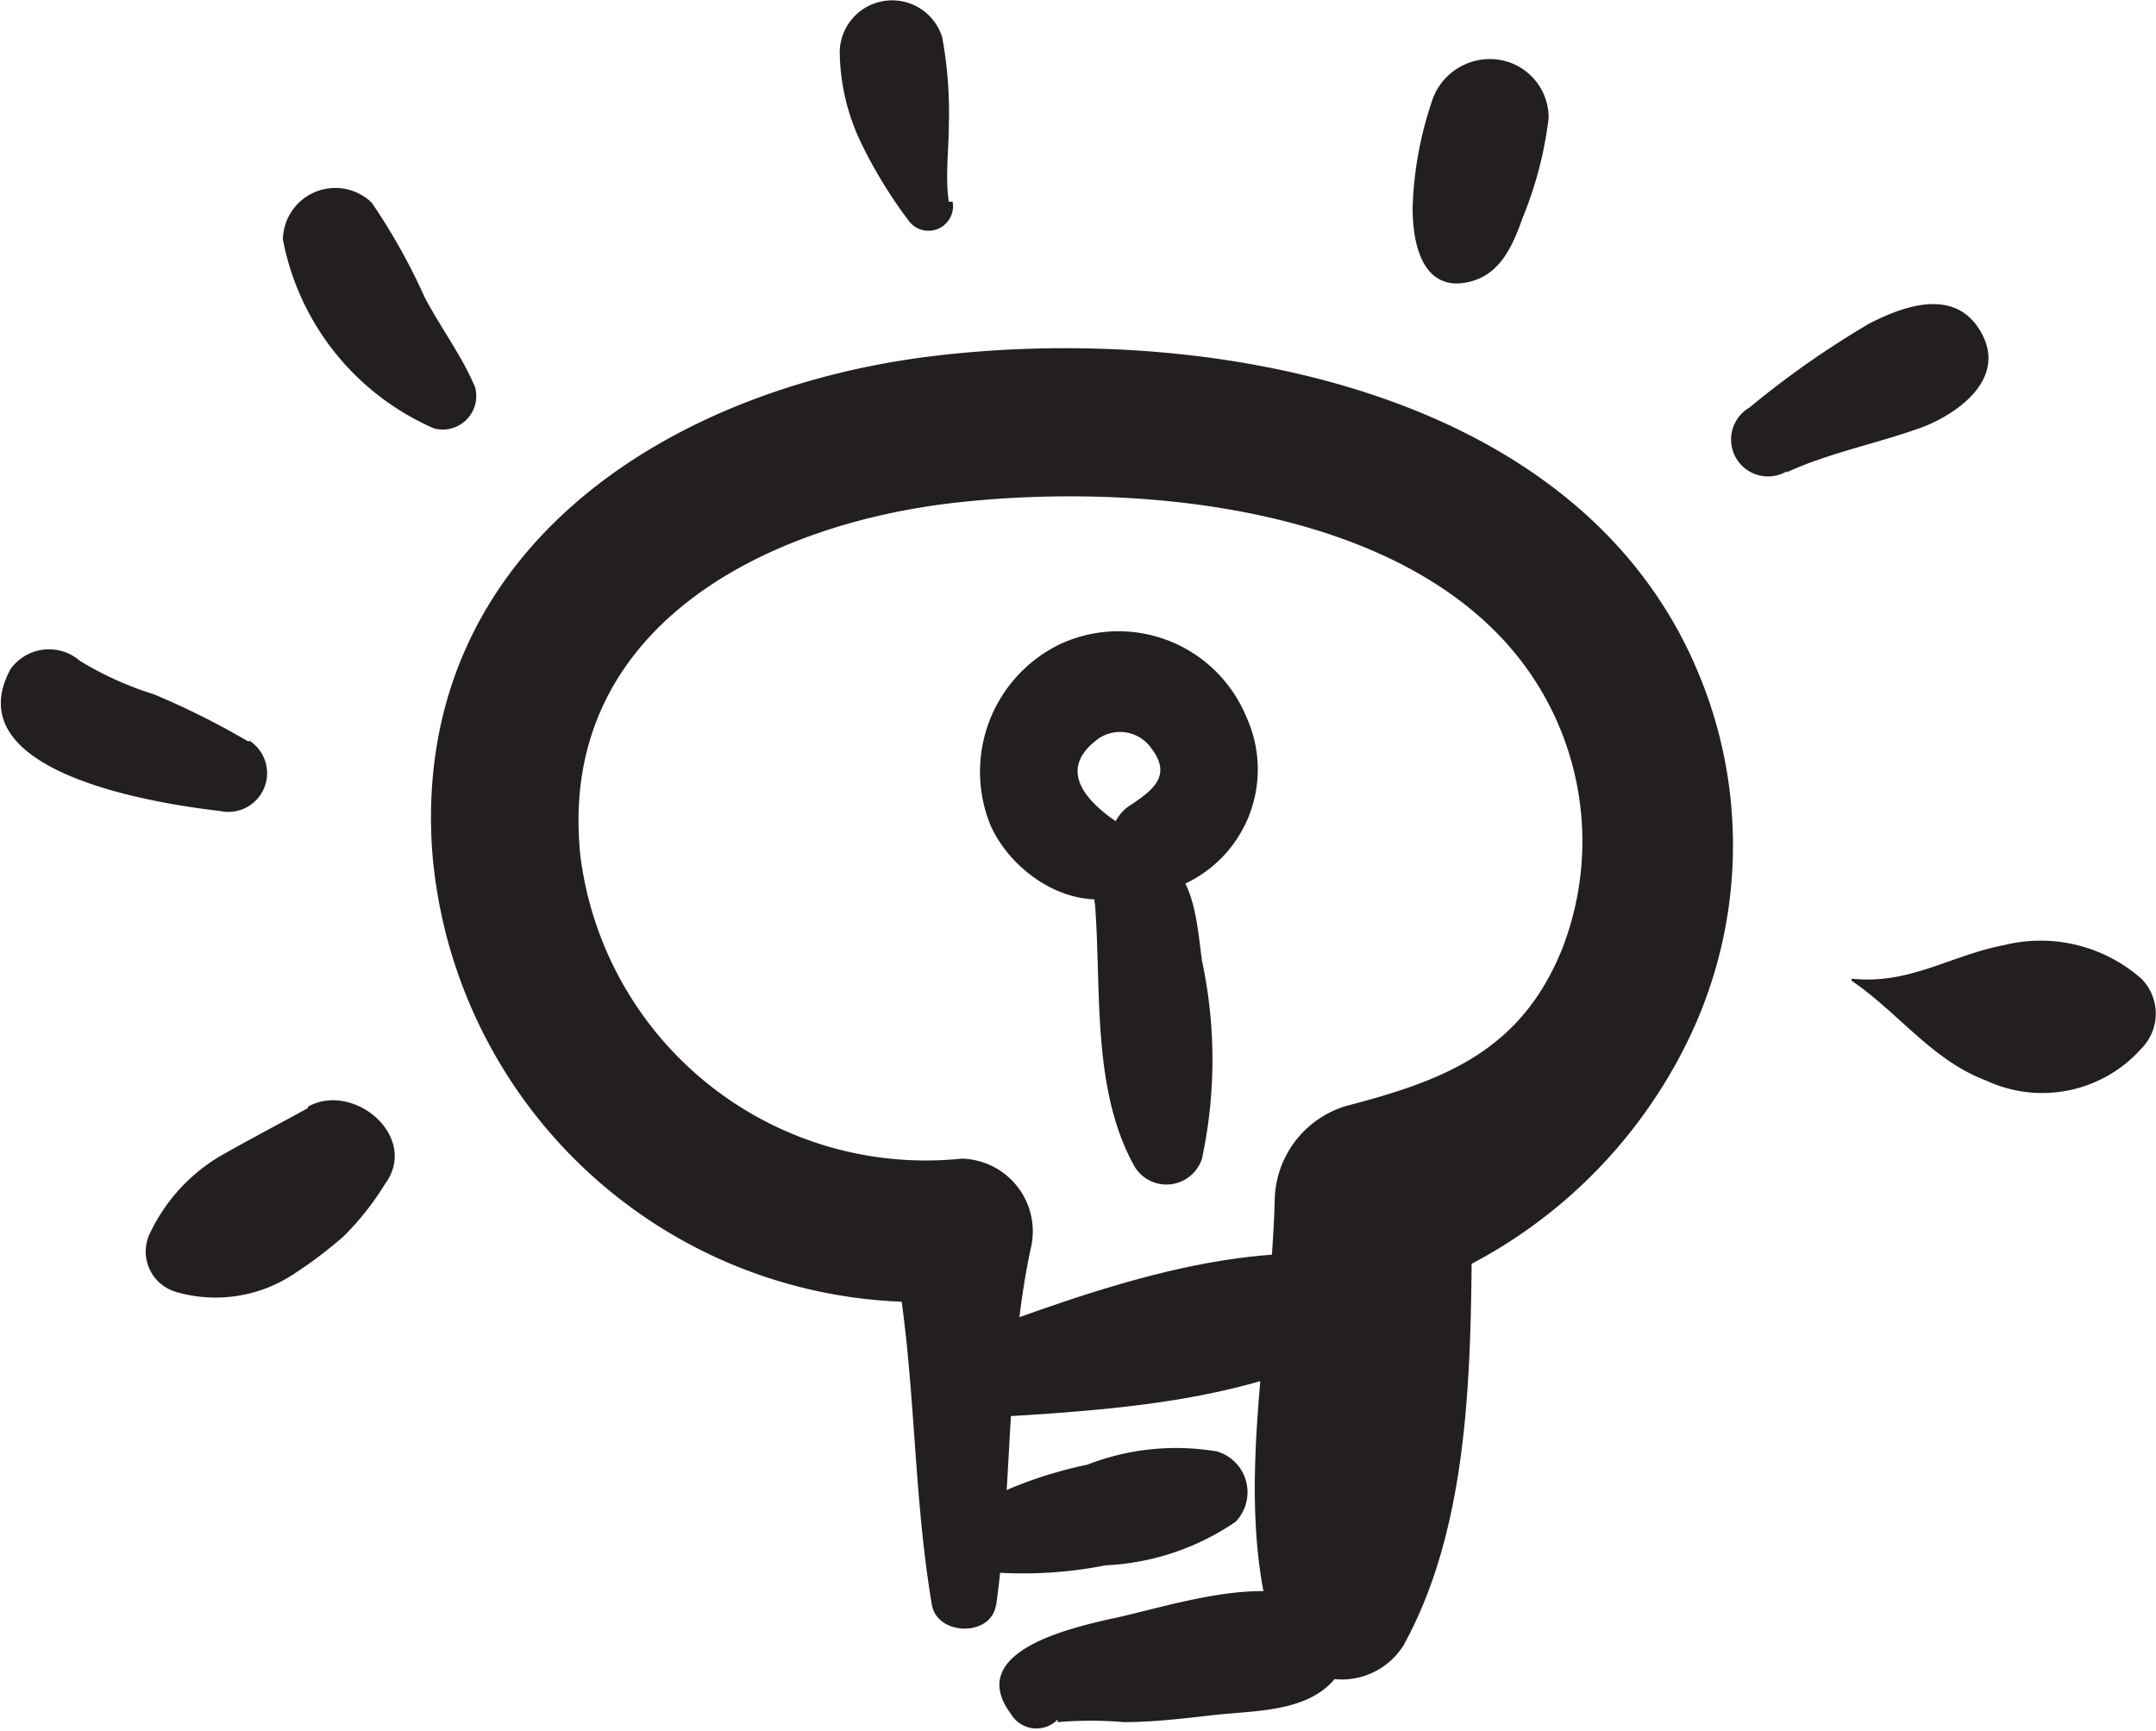 <svg xmlns="http://www.w3.org/2000/svg" viewBox="0 0 45.65 36.64"><defs><style>.cls-1{fill:#231f20;}</style></defs><title>Asset 1</title><g id="Layer_2" data-name="Layer 2"><g id="Layer_1-2" data-name="Layer 1"><path class="cls-1" d="M361.09-1529c.35-2.5.21-5.09.73-7.55a1.54,1.54,0,0,0-1.46-1.92,7.37,7.37,0,0,1-8.07-6.4c-.52-4.88,4-7.1,8.15-7.51,3.9-.4,9.77.14,12.1,3.85a6.27,6.27,0,0,1,.52,5.66c-.87,2.11-2.46,2.74-4.54,3.28a2.12,2.12,0,0,0-1.53,2c-.07,2.88-.88,6.26-.05,9.06a1.54,1.54,0,0,0,2.78.36c1.51-2.74,1.42-6.36,1.45-9.42l-1.53,2a10.57,10.57,0,0,0,6.08-5.34,9.44,9.44,0,0,0,.27-7.75c-2.49-6.13-10.5-7.5-16.33-6.77-5.61.71-10.94,4.17-10.51,10.46a10.37,10.37,0,0,0,11.21,9.52l-1.46-1.11c.5,2.47.4,5,.83,7.55.11.67,1.27.69,1.36,0" transform="translate(-340 1563)"/><path class="cls-1" d="M360.09-1532.94c3-.19,6.66-.26,9.18-2,.5-.33.52-1.28-.18-1.4-3-.54-6.37.81-9.21,1.85-.75.28-.71,1.56.21,1.51" transform="translate(-340 1563)"/><path class="cls-1" d="M360.53-1529.76a9,9,0,0,0,2.88-.1,5.31,5.31,0,0,0,2.75-.92.9.9,0,0,0-.39-1.49,5.18,5.18,0,0,0-2.75.28,9,9,0,0,0-2.64,1c-.43.28-.44,1.11.15,1.2" transform="translate(-340 1563)"/><path class="cls-1" d="M362.39-1526.54a8.36,8.36,0,0,1,1.41,0c.67,0,1.35-.09,2-.16,1-.1,2.18-.07,2.68-1.09a.8.8,0,0,0-.12-.93c-1.05-1.19-3.54-.27-4.87,0-.82.19-3.06.69-2.09,2a.63.63,0,0,0,1,.12" transform="translate(-340 1563)"/><path class="cls-1" d="M346.52-1539.54c-.62.34-1.23.66-1.83,1a3.76,3.76,0,0,0-1.49,1.6.89.89,0,0,0,.52,1.29,3,3,0,0,0,2.55-.41,9.08,9.08,0,0,0,1-.76,5.89,5.89,0,0,0,.88-1.11c.74-1-.66-2.18-1.63-1.64" transform="translate(-340 1563)"/><path class="cls-1" d="M345.26-1547.3a16.68,16.68,0,0,0-2-1,7,7,0,0,1-1.57-.71,1,1,0,0,0-1.47.18c-1.18,2.2,3.13,2.85,4.44,3a.82.82,0,0,0,.62-1.49" transform="translate(-340 1563)"/><path class="cls-1" d="M350.06-1554.8c-.28-.67-.73-1.26-1.07-1.91a12.93,12.93,0,0,0-1.12-2,1.11,1.11,0,0,0-1.88.78,5.48,5.48,0,0,0,3.2,4,.71.71,0,0,0,.87-.87" transform="translate(-340 1563)"/><path class="cls-1" d="M360.09-1558.73c-.08-.51,0-1.1,0-1.63a8.77,8.77,0,0,0-.14-1.85,1.11,1.11,0,0,0-2.17.29,4.55,4.55,0,0,0,.45,1.94,9.92,9.92,0,0,0,1,1.64.52.52,0,0,0,.94-.39" transform="translate(-340 1563)"/><path class="cls-1" d="M370.89-1557c.81-.06,1.11-.71,1.35-1.39a8.1,8.1,0,0,0,.55-2.11,1.24,1.24,0,0,0-1.09-1.24,1.29,1.29,0,0,0-1.39.91,7.7,7.7,0,0,0-.4,2.24c0,.61.14,1.64,1,1.59" transform="translate(-340 1563)"/><path class="cls-1" d="M377.83-1553c.89-.41,1.91-.61,2.83-.94.72-.26,1.84-1,1.3-2s-1.66-.58-2.38-.21a19.31,19.31,0,0,0-2.54,1.78.78.78,0,0,0,.79,1.35" transform="translate(-340 1563)"/><path class="cls-1" d="M379.2-1542.24c1,.68,1.71,1.69,2.86,2.12a2.81,2.81,0,0,0,3.28-.68,1.05,1.05,0,0,0,0-1.48,3.23,3.23,0,0,0-2.91-.71c-1.14.22-2,.84-3.22.71,0,0,0,0,0,0" transform="translate(-340 1563)"/><path class="cls-1" d="M364.32-1545.21c-.7-.35-2.2-1.24-1.13-2.1a.81.81,0,0,1,1.2.17c.43.57,0,.88-.43,1.17-.92.56-.33,2.24.76,1.82a2.67,2.67,0,0,0,1.67-3.67,2.93,2.93,0,0,0-3.95-1.54,3,3,0,0,0-1.46,3.85c.58,1.26,2.29,2.13,3.44,1.09a.51.51,0,0,0-.1-.79" transform="translate(-340 1563)"/><path class="cls-1" d="M364.39-1544.5l-.05,0c.08.33.17.65.25,1a.36.36,0,0,0,0-.09l-.67.39H364l-.83-.84c.17,1.85-.09,4.07.86,5.75a.79.79,0,0,0,1.42-.18,10,10,0,0,0,0-4.19c-.12-.86-.17-2.37-1.43-2.22a.86.86,0,0,0-.8.61.81.81,0,0,0,.12.77.74.74,0,0,0,1,.26l.05,0a.68.68,0,0,0,0-1.17" transform="translate(-340 1563)"/></g></g></svg>